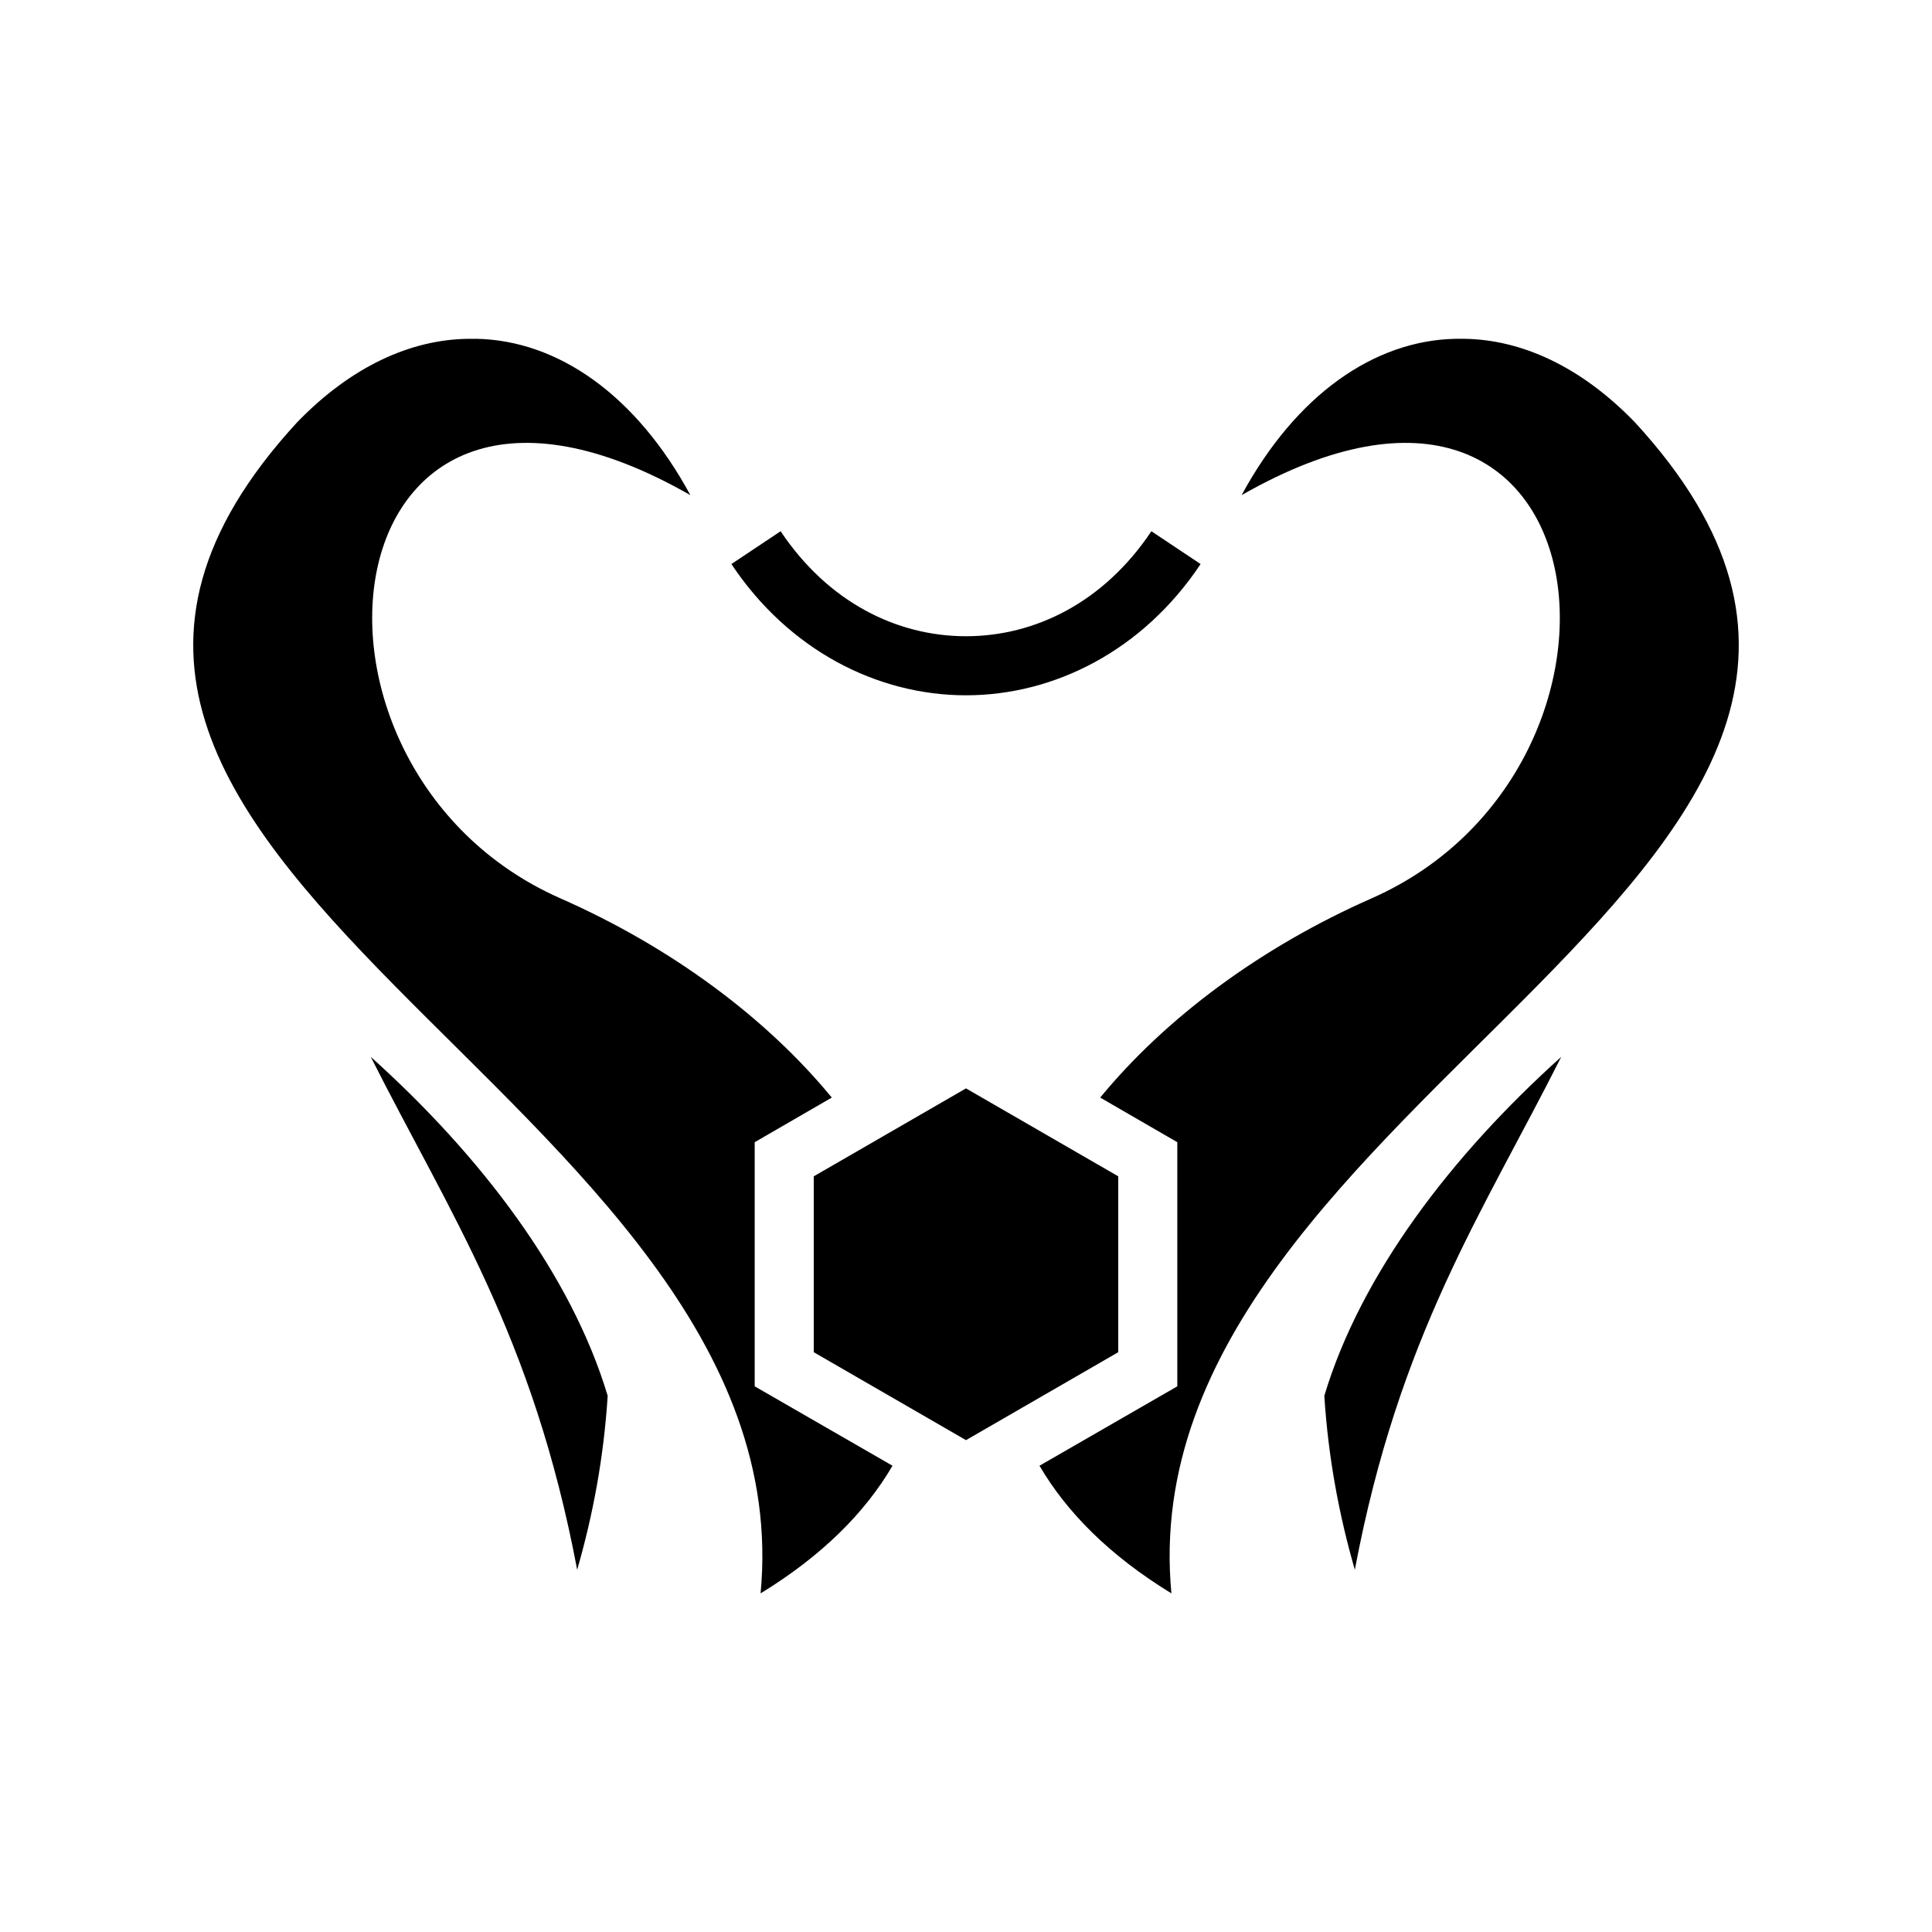 <svg xmlns="http://www.w3.org/2000/svg" width="100%" height="100%" viewBox="0 0 588.8 588.8"><path d="M443.7 103.25h2.4c17.6 0.2 35.8 8.5 52.2 25.5C621.8 263.1 342.6 333.1 357 485.6c-18.8-11.5-31.9-24.7-40.2-38.9l42-24.2v-74.4l-23.5-13.6c19.9-24.2 48.8-45.8 82.9-60.8C507.7 234 490.4 86.86 378.4 150.9c16.5-30.46 40.3-47.18 65.3-47.65z m-298.6 0c25 0.47 48.8 17.19 65.3 47.65-112-64.04-129.3 83.1-39.8 122.8 34.1 15 63 36.6 82.9 60.8l-23.5 13.6v74.4l42 24.2c-8.3 14.2-21.4 27.4-40.2 38.9C246.2 333.1-33 263.1 90.5 128.76c16.4-17 34.6-25.3 52.2-25.5h2.4z m205.8 58.65l15 10c-17.5 26.3-44.5 40-71.5 40s-54-13.7-71.5-40l15-10c14.5 21.7 35.5 32 56.5 32s42-10.3 56.5-32z m124.9 160.2c-24.1 47.8-49.4 84.8-62.9 156.3-4.8-16.6-8.1-34.2-9.3-53 11.1-37 38.7-73.2 72.2-103.3z m-362.8 0c33.5 30.1 61.1 66.3 72.2 103.3-1.2 18.8-4.5 36.4-9.3 53-13.5-71.5-38.8-108.5-62.9-156.3z m181.4 9.6l46.4 26.8v53.6L294.4 438.9l-46.4-26.8v-53.6z" /></svg>